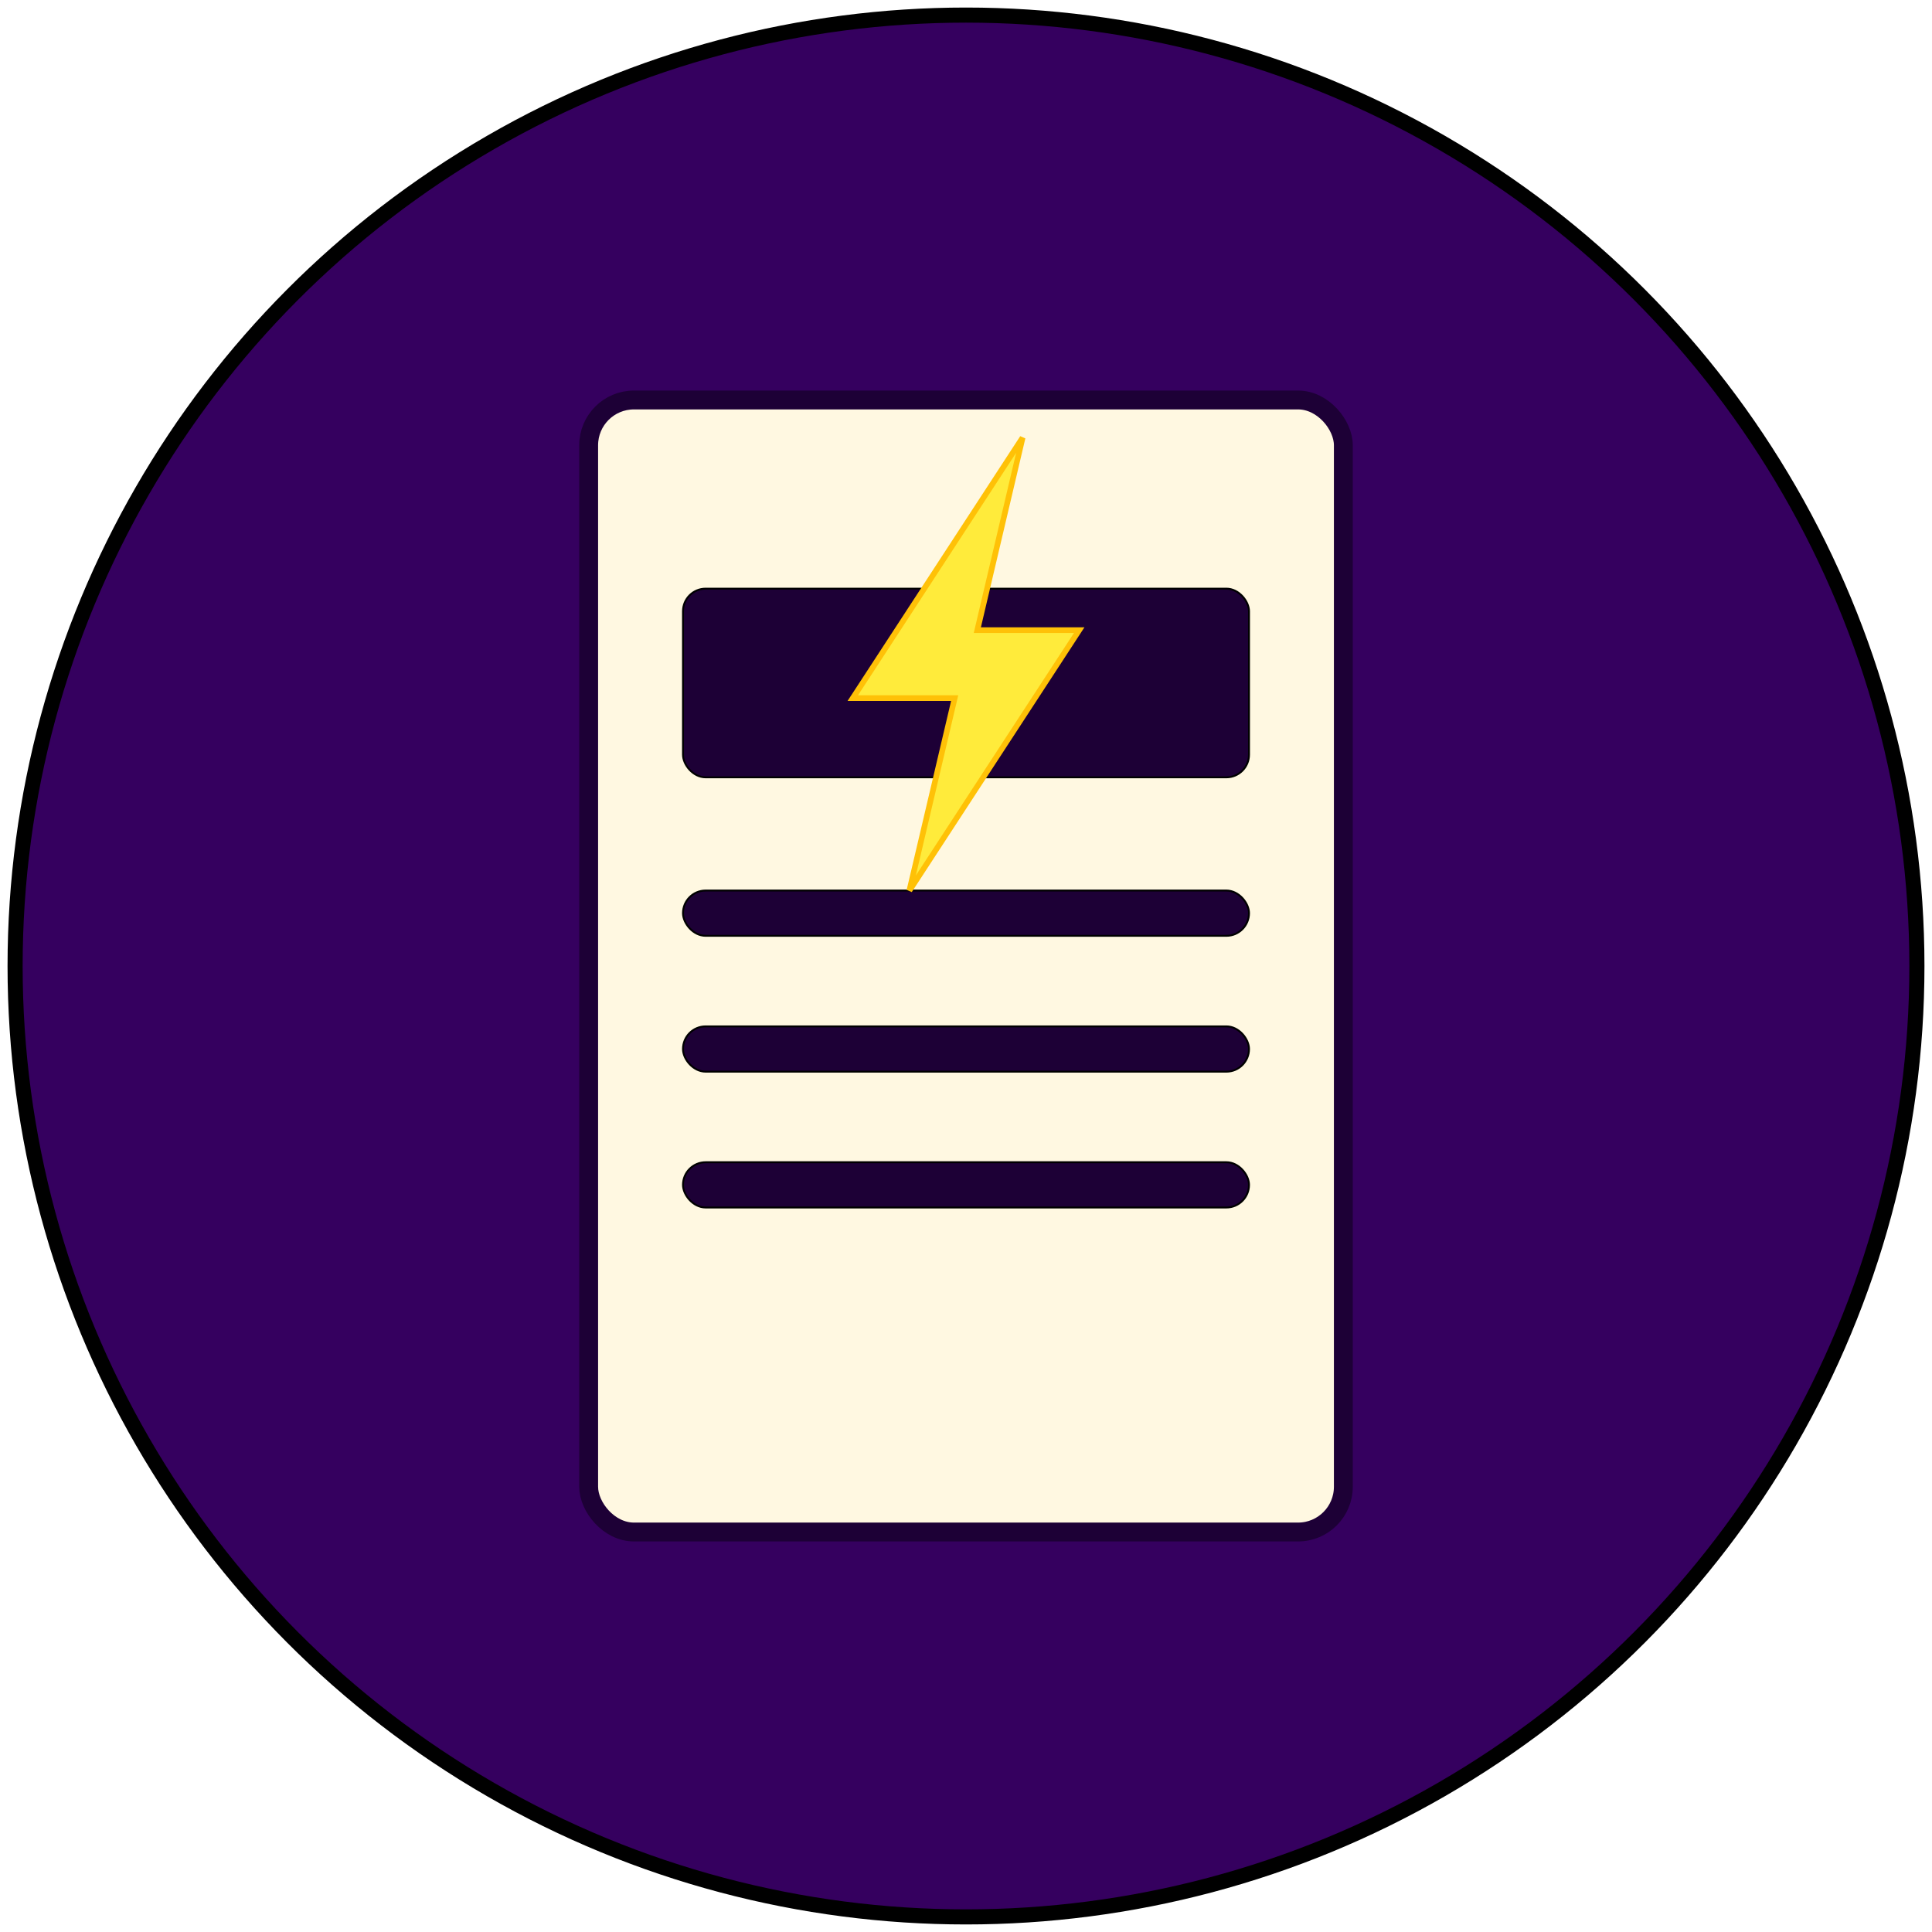 <!-- File: lightning-notes-logo-circle.svg -->
<svg
    width="512"
    height="512"
    viewBox="0 0 512 512"
    xmlns="http://www.w3.org/2000/svg">

  <!-- 1. Define a drop-shadow filter for the lightning bolt -->
  <defs>
    <filter id="yellowDropShadow" x="-50%" y="-50%" width="200%" height="200%">
      <feDropShadow
        dx="1"
        dy="1"
        stdDeviation="0.6"
        flood-color="#FFC107"
        flood-opacity="0.6"
      />
    </filter>
  </defs>

  <!--    Circle background (instead of a rectangle) -->
  <!--    A circle with radius=256 fills the 512x512 viewbox. -->
  <circle
    cx="256"
    cy="256"
    r="252"
    fill="#35005F"
    stroke="#000000"
    stroke-width="4" />

  <!--    Off-white "notebook" with dark-purple border -->
  <rect
    x="156" y="106"
    width="200" height="300"
    fill="#FFF8E1"
    stroke="#1D0036"
    stroke-width="5"
    rx="12" ry="12" />
    
  <!--   Notebook detail rectangles (dark purple #1D0036)
         Each has a thin black outline (stroke="#000000" stroke-width="0.5"). -->
  <!--   Large bar -->
  <rect
    x="181" y="156"
    width="150" height="50"
    fill="#1D0036"
    stroke="#000000"
    stroke-width="0.5"
    rx="6" ry="6" />

  <!--   Three thinner bars, spaced 36px apart -->
  <rect
    x="181" y="236"
    width="150" height="12"
    fill="#1D0036"
    stroke="#000000"
    stroke-width="0.5"
    rx="6" ry="6" />

  <rect
    x="181" y="272"
    width="150" height="12"
    fill="#1D0036"
    stroke="#000000"
    stroke-width="0.5"
    rx="6" ry="6" />

  <rect
    x="181" y="308"
    width="150" height="12"
    fill="#1D0036"
    stroke="#000000"
    stroke-width="0.5"
    rx="6" ry="6" />

  <!--   Angular lightning bolt, with thinner & lighter yellow outline, 
         plus the drop shadow, placed ~80px above center. -->
  <g transform="translate(256,176) scale(3)">
    <path
      d="M15,28 
         L24,28 
         L20,45 
         L35,22 
         L26,22 
         L30,5 
         Z"
      fill="#FFEB3B"
      stroke="#FFC107"
      stroke-width="0.5"
      filter="url(#yellowDropShadow)"
      transform="translate(-25, -25)" />
  </g>
</svg>
